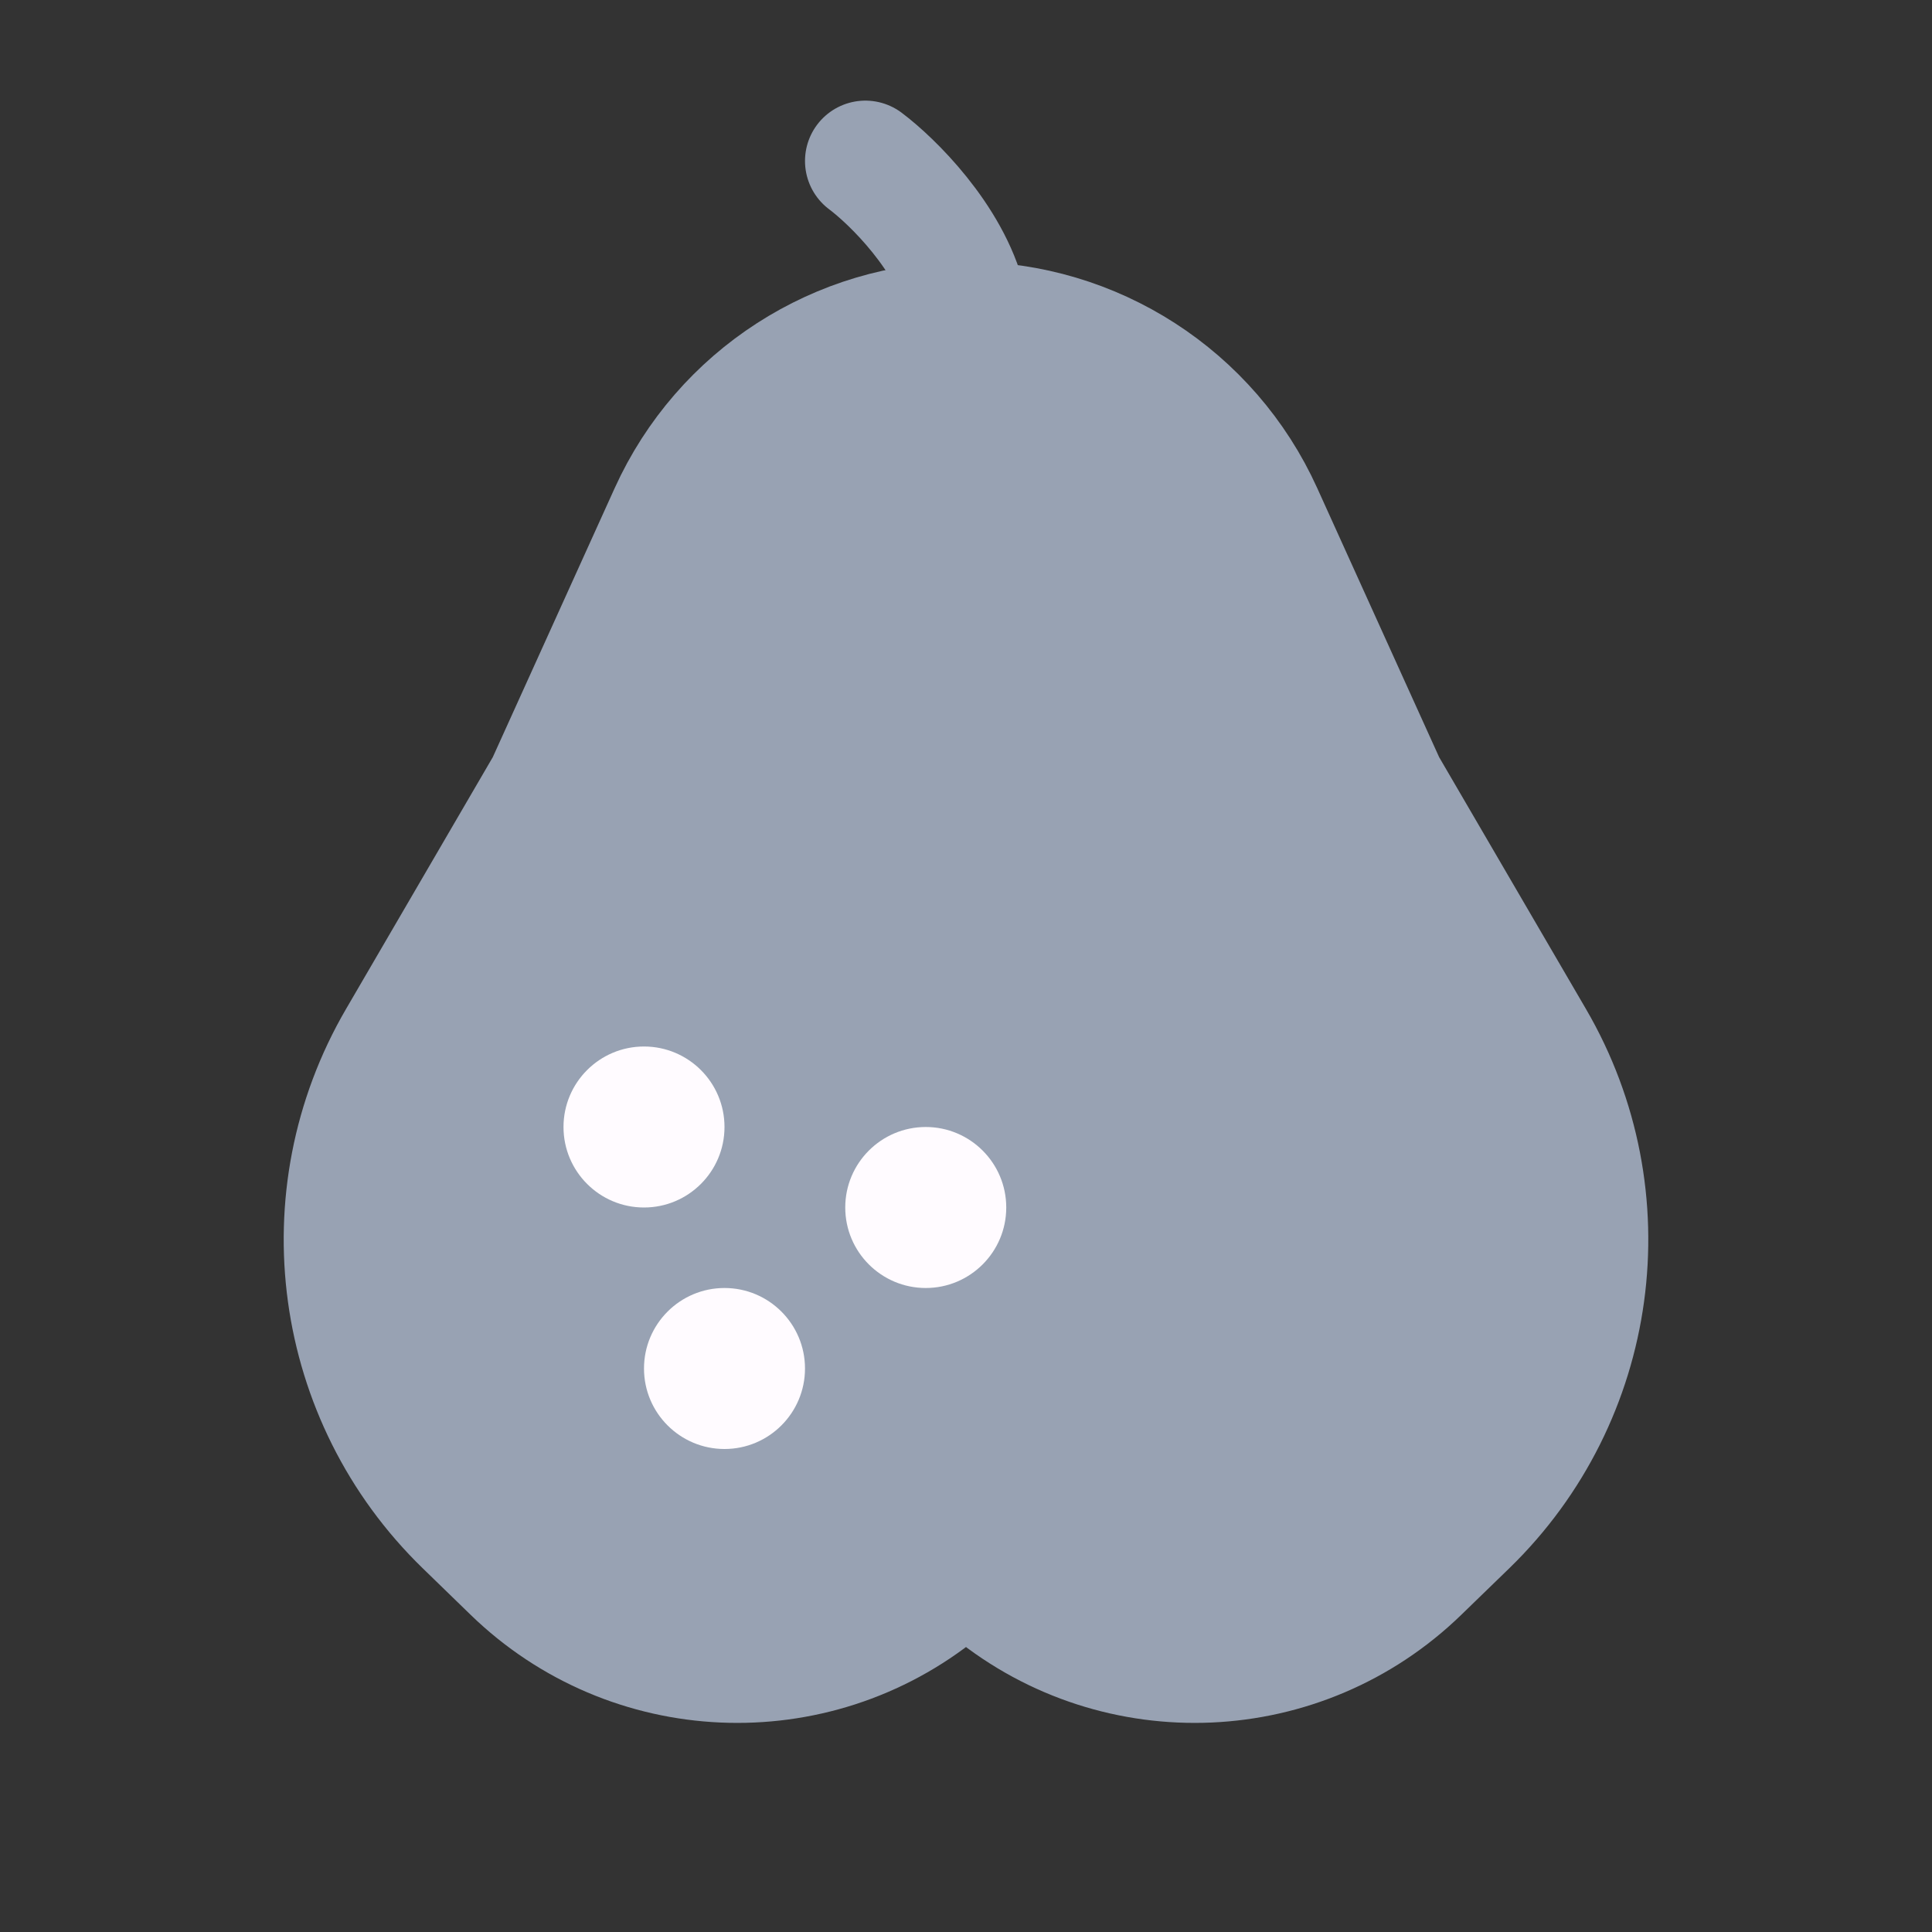 <svg width="24" height="24" viewBox="0 0 24 24" fill="none" xmlns="http://www.w3.org/2000/svg">
<rect x="0" y="0" width="24" height="24" fill="#333333" stroke="none"/>
<path d="M8.319 6.373C8.974 4.928 10.414 4 12 4C13.586 4 15.026 4.928 15.68 6.373L17.21 9.75L19.053 12.911C20.197 14.872 19.856 17.361 18.227 18.943L17.632 19.52C16.176 20.935 13.892 21.036 12.316 19.756C12.132 19.607 11.868 19.607 11.684 19.756C10.108 21.036 7.824 20.935 6.367 19.52L5.773 18.943C4.144 17.361 3.803 14.872 4.947 12.911L6.789 9.75L8.319 6.373Z" fill="#98A2B3" stroke="#98A2B3" stroke-width="1.5"/>
<path d="M10.75 2C11.083 2.25 11.8 2.95 12 3.75C12.2 4.55 12.083 5.417 12 5.75" stroke="#98A2B3" stroke-width="1.5" stroke-linecap="round"/>
<path d="M8 15C8.552 15 9 14.552 9 14C9 13.448 8.552 13 8 13C7.448 13 7 13.448 7 14C7 14.552 7.448 15 8 15Z" fill="#FFFBFF"/>
<path d="M9 18C9.552 18 10 17.552 10 17C10 16.448 9.552 16 9 16C8.448 16 8 16.448 8 17C8 17.552 8.448 18 9 18Z" fill="#FFFBFF"/>
<path d="M11.5 16C12.052 16 12.5 15.552 12.5 15C12.5 14.448 12.052 14 11.5 14C10.948 14 10.5 14.448 10.5 15C10.5 15.552 10.948 16 11.5 16Z" fill="#FFFBFF"/>
</svg>
